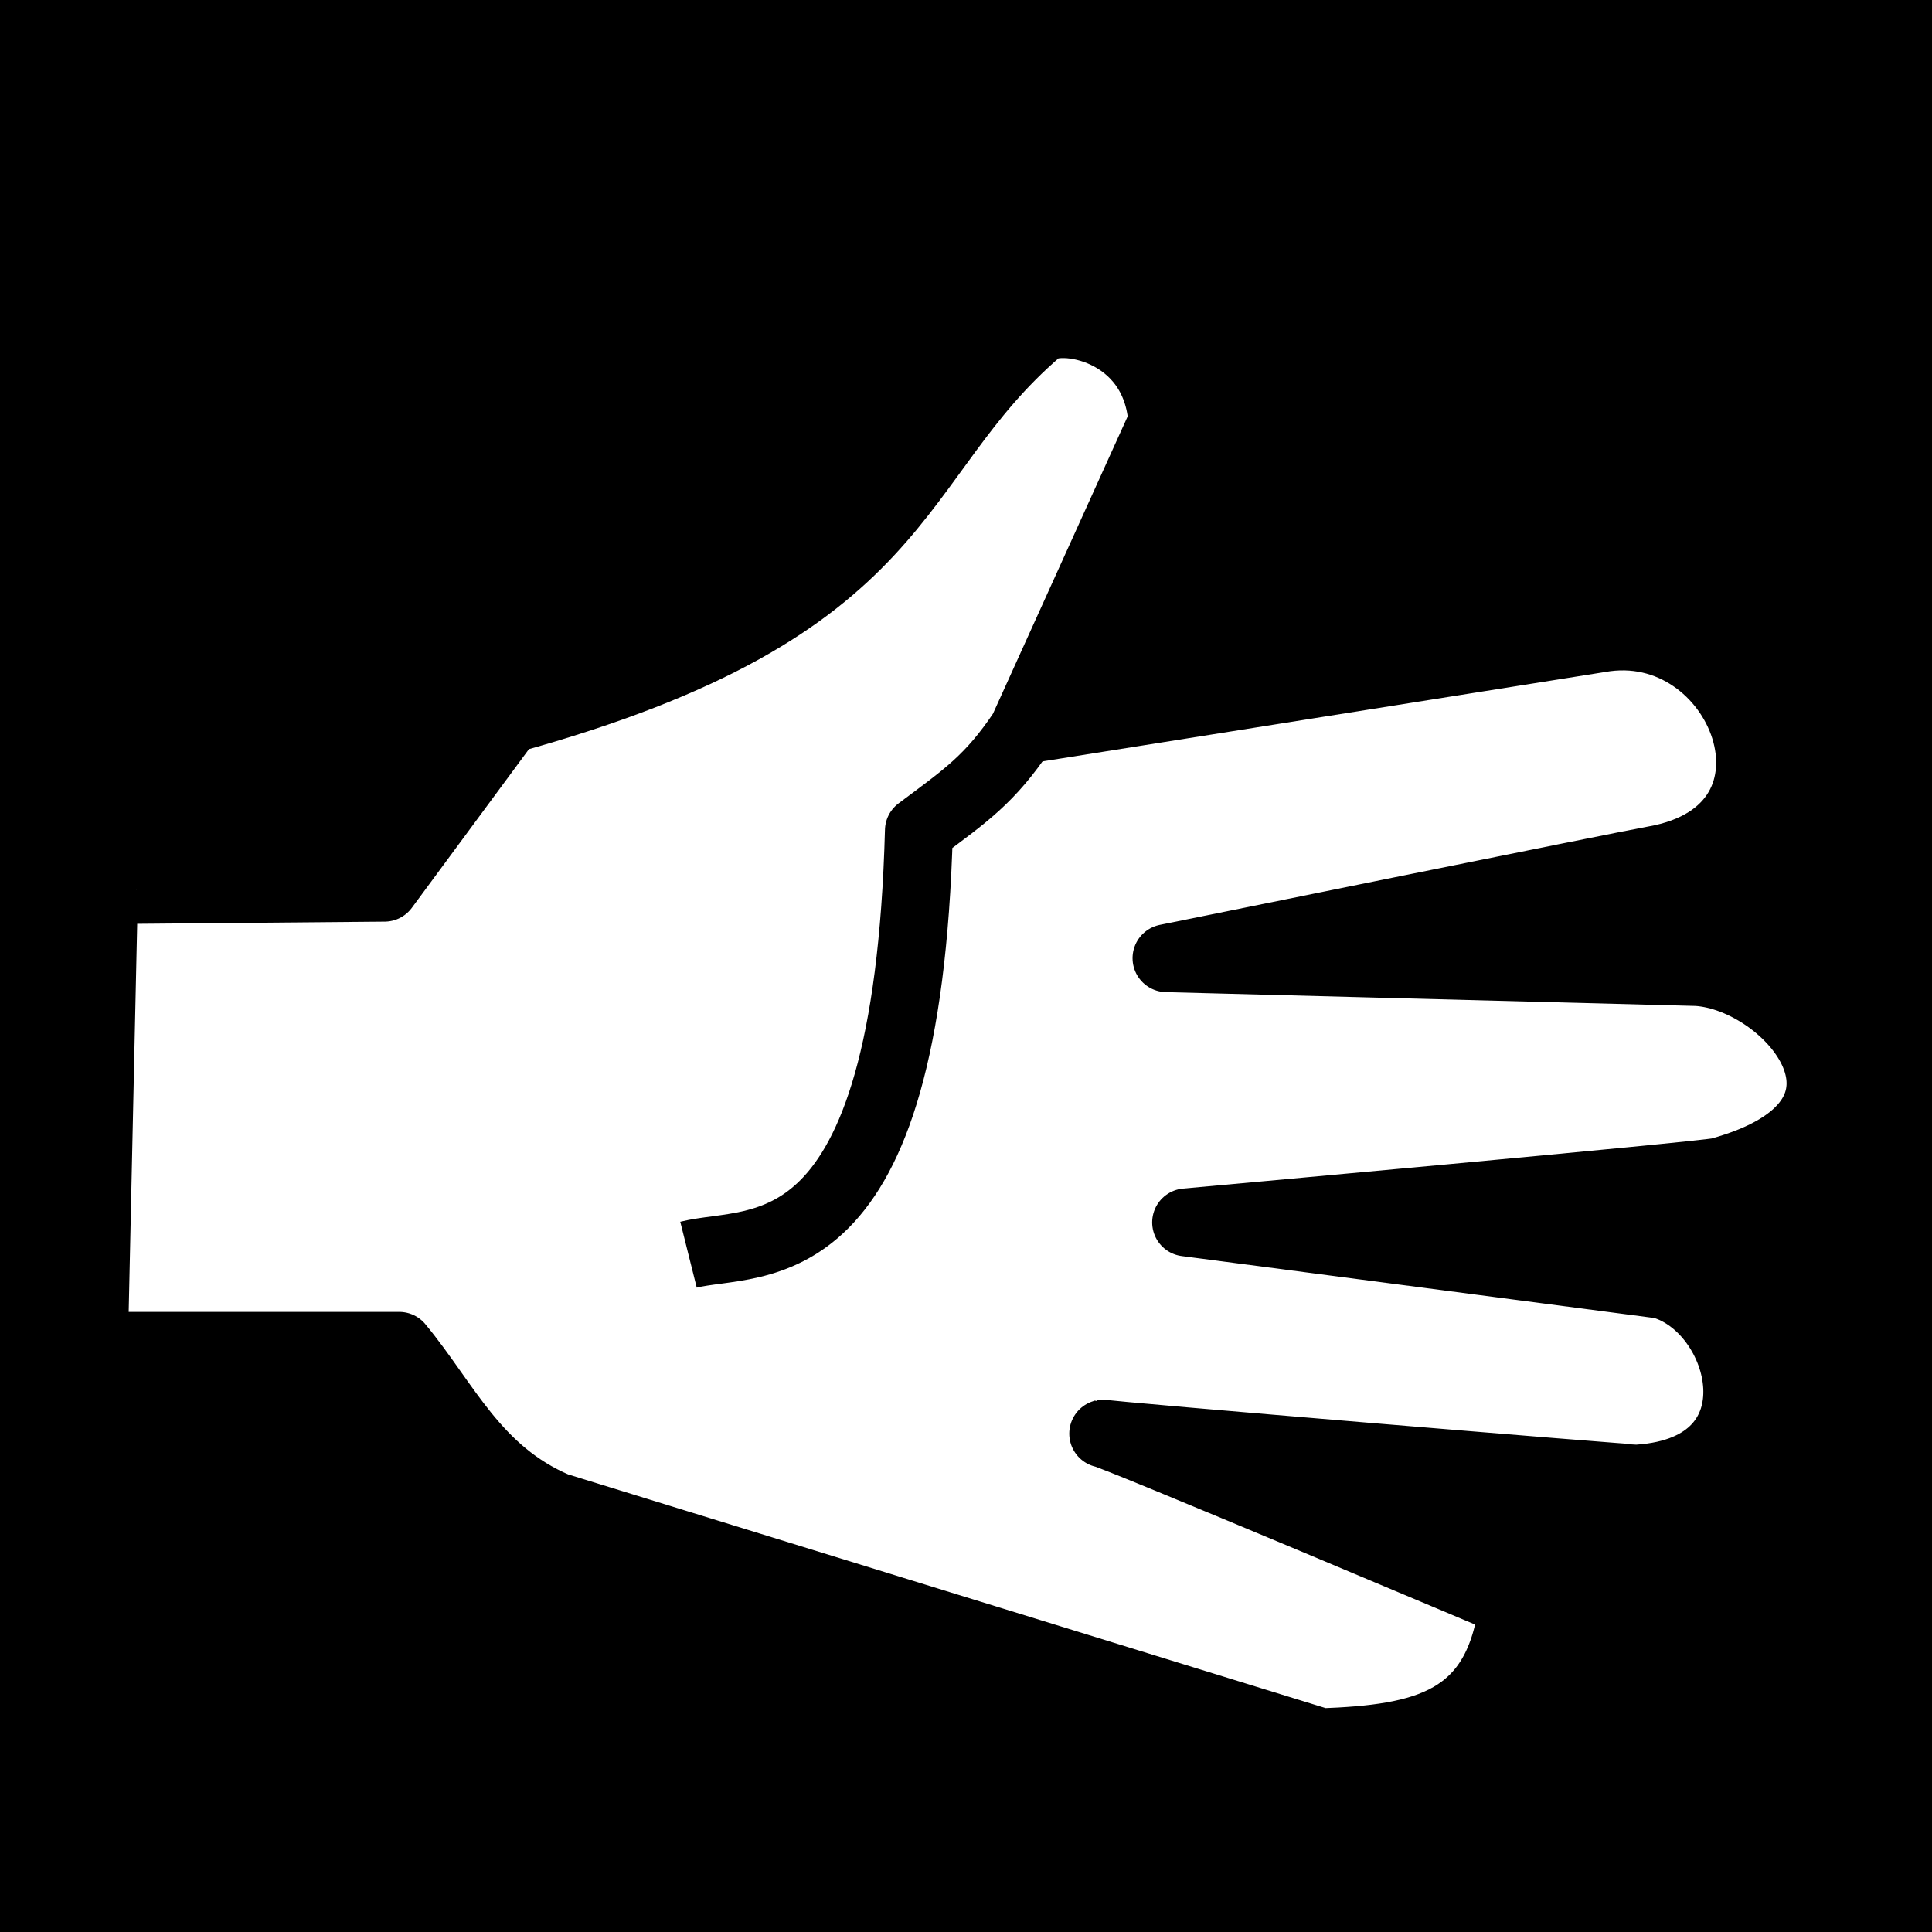 <svg xmlns="http://www.w3.org/2000/svg" viewBox="0 0 512 512">
<path d="m0,0h512v512h-512z"/>
<path fill="#fff" d="m36.541,236.348-2.623,119.743 105.876-61.089z"/>
<path fill="#fff" stroke="#000" stroke-linejoin="round" stroke-width="18" d="m273.669,193.076 150.136-23.851c37.987-6.87 60.063,50.8 14.371,58.709c-6.989,1.21-129.037,25.991-129.037,25.991l140.657,3.669c24.576,1.574 56.292,39.09 5.81,52.899c-3.648,.998-141.268,13.454-141.268,13.454l125.98,16.512c22.305,6.224 33.196,48.759-6.115,51.37c-1.831,.122-143.103-11.62-141.88-11.925s108.646,45.097 108.646,45.097c-3.649,31.707-23.737,35.731-50.827,36.724l-202.757-62.557c-21.382-9.154-29.105-27.415-41.586-42.503h-71.857"/>
<path fill="#fff" stroke="#000" stroke-linejoin="round" stroke-width="18" d="m36.171,235.824 65.73-.581 32.865-44.541c108.318-29.867 99.704-68.091 140.436-103.046c5.179-4.761 31.238-.865 32.843,24.182l-37.019,81.721c-8.704,12.995-15.011,17.202-27.503,26.549c-3.16,118.364-42.993,107.882-61.062,112.402"/>
</svg>
